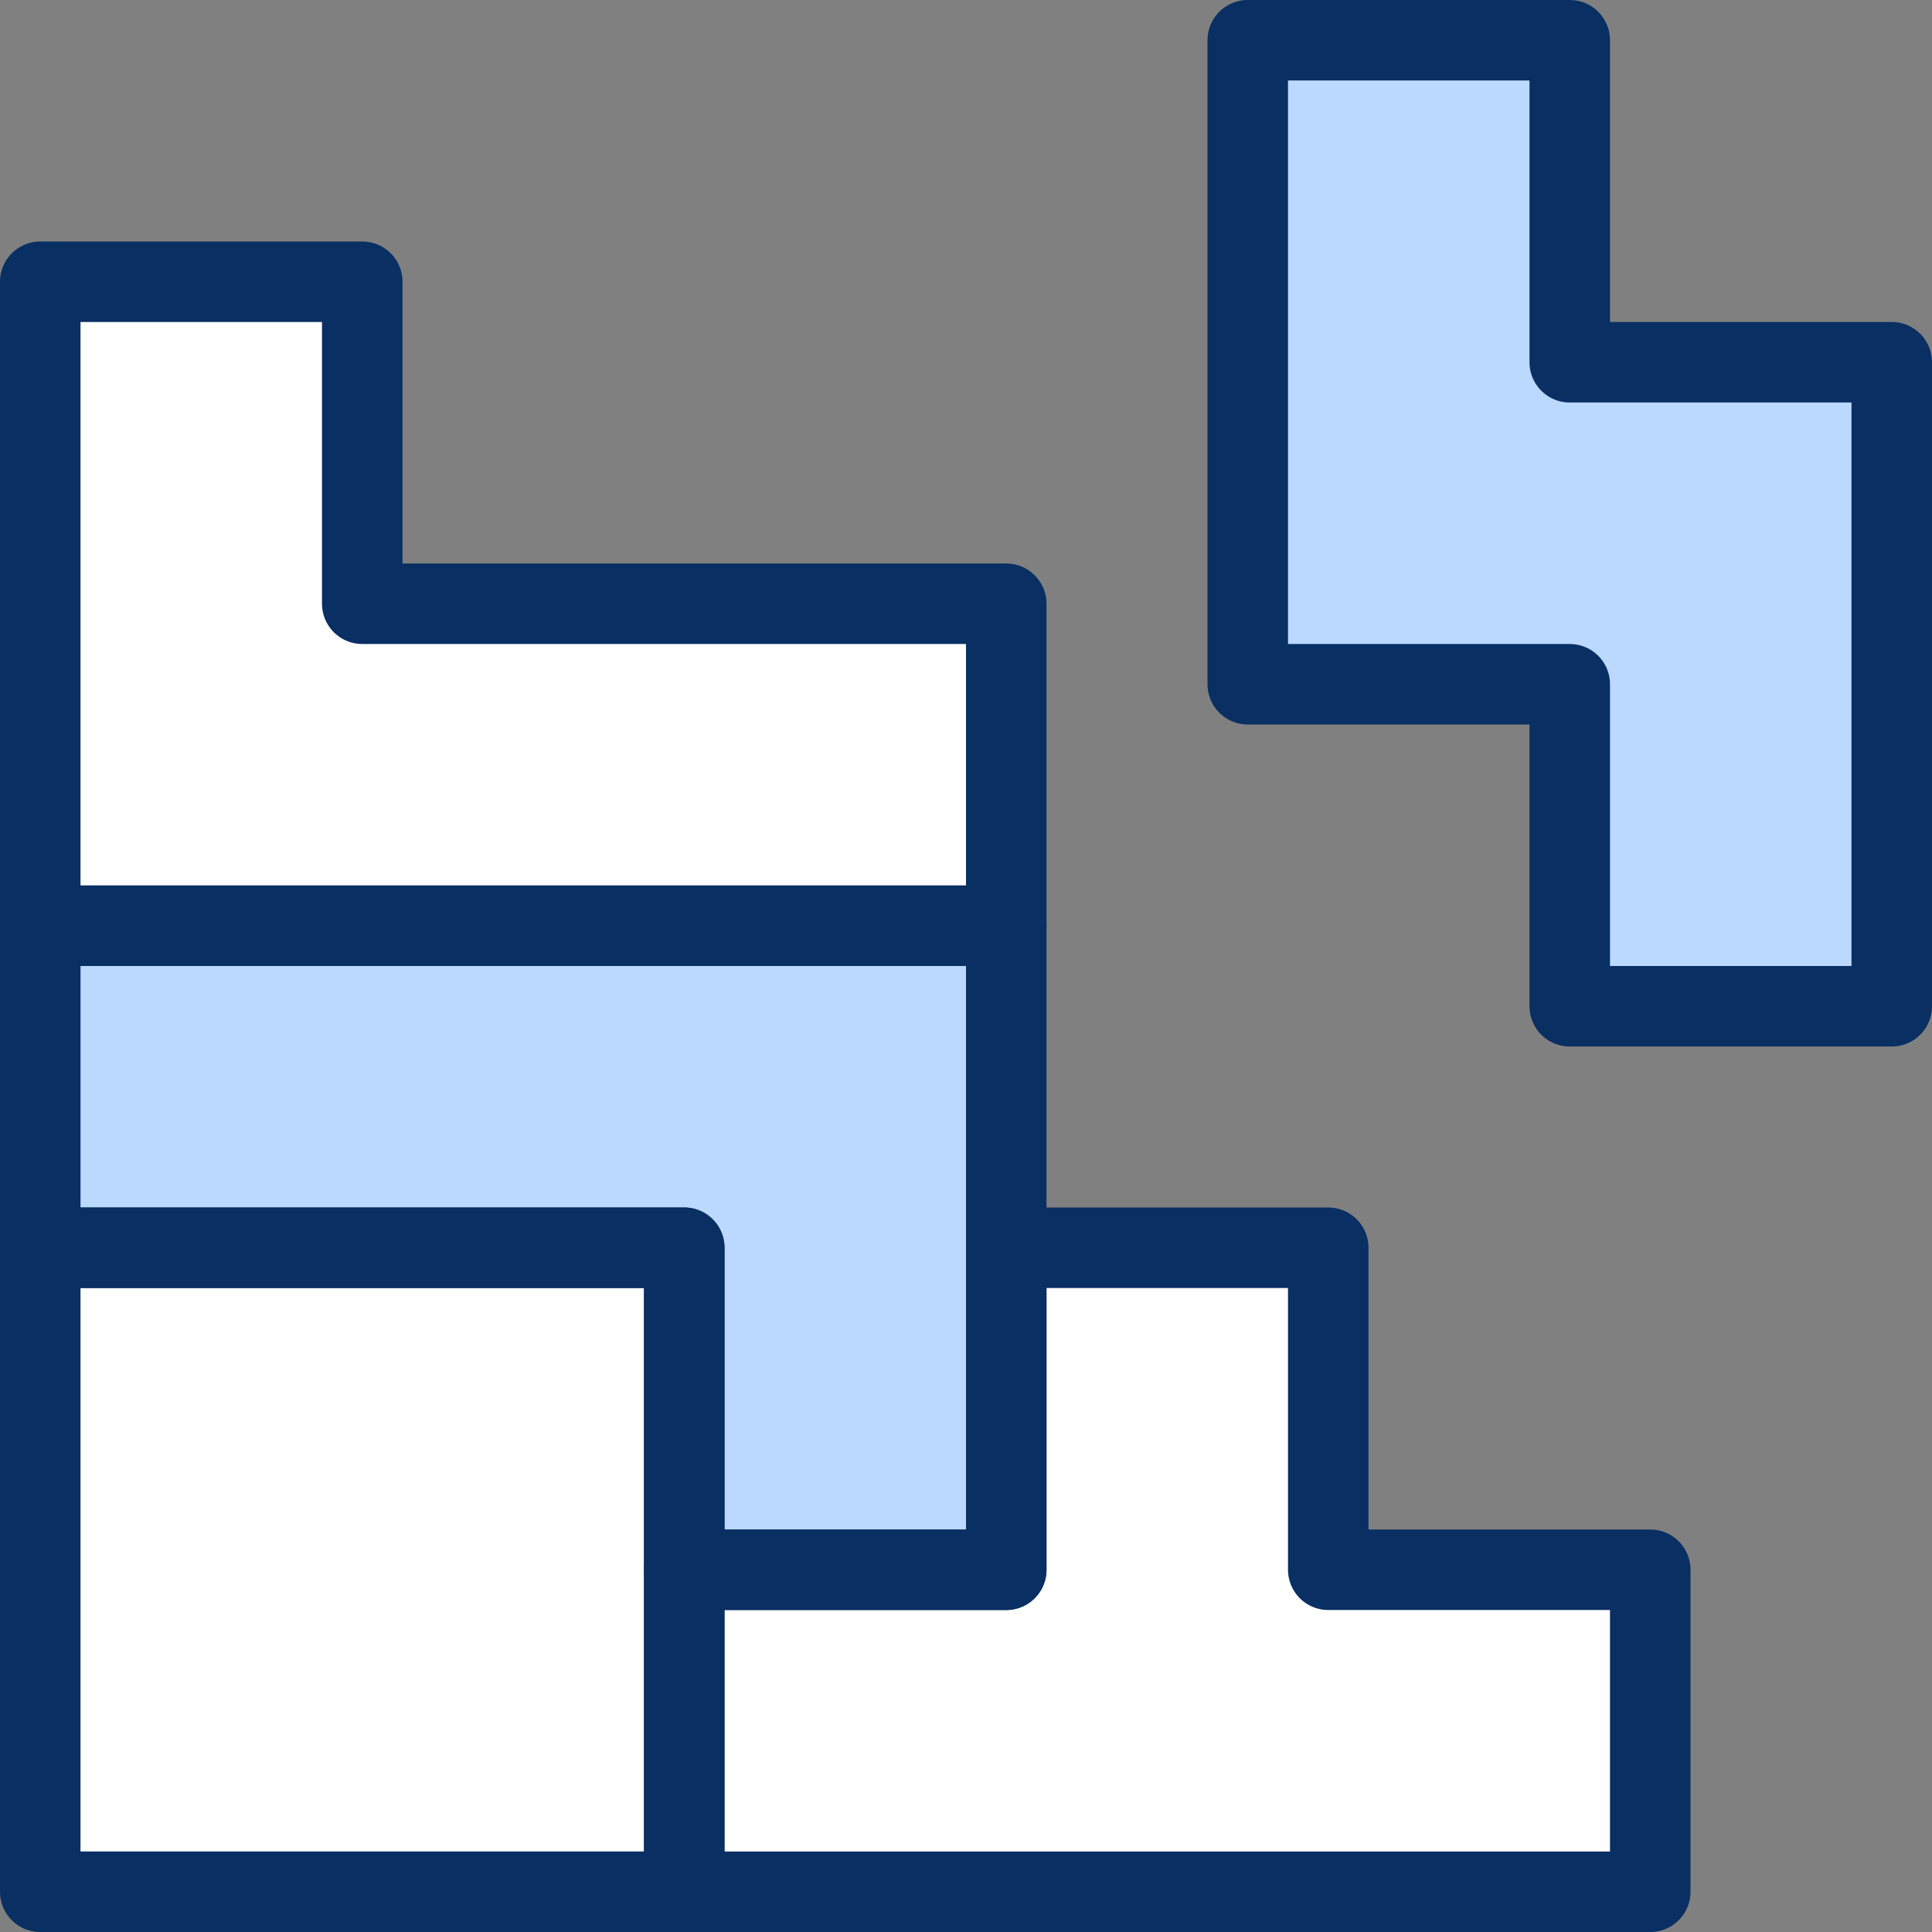 <svg xmlns="http://www.w3.org/2000/svg" fill="none" viewBox="0 0 24 24" id="Tetris--Streamline-Cyber">
  <rect x="0" y="0" width="24" height="24" fill="#808080" stroke="none"/>
  <desc>
    Tetris Streamline Icon: https://streamlinehq.com
  </desc>
  <path fill="#ffffff" d="M16.5 19.52v-4h-4v4h-4v4h12v-4h-4Z" stroke-width="1"></path>
  <path fill="#ffffff" d="M8.5 15.52h-8v8h8v-8Z" stroke-width="1"></path>
  <path fill="#ffffff" d="M4.5 7.52v-4h-4V11.52h12V7.52h-8Z" stroke-width="1"></path>
  <path fill="#bbd8ff" d="M0.5 11.5v4h8v4h4v-8H0.5Z" stroke-width="1"></path>
  <path fill="#bbd8ff" d="M19.5 4.5v-4h-4v8h4v4h4v-8h-4Z" stroke-width="1"></path>
  <path stroke="#092f63" stroke-linecap="round" stroke-linejoin="round" d="M16.5 19.5v-4h-4v4h-4v4h12v-4h-4Z" stroke-width="1"></path>
  <path stroke="#092f63" stroke-linecap="round" stroke-linejoin="round" d="M19.5 4.5v-4h-4v8h4v4h4v-8h-4Z" stroke-width="1"></path>
  <path stroke="#092f63" stroke-linecap="round" stroke-linejoin="round" d="M4.5 7.5v-4h-4v8h12v-4h-8Z" stroke-width="1"></path>
  <path stroke="#092f63" stroke-linecap="round" stroke-linejoin="round" d="M0.5 11.5v4h8v4h4v-8H0.5Z" stroke-width="1"></path>
  <path stroke="#092f63" stroke-linecap="round" stroke-linejoin="round" d="M8.5 15.5h-8v8h8v-8Z" stroke-width="1"></path>
</svg>